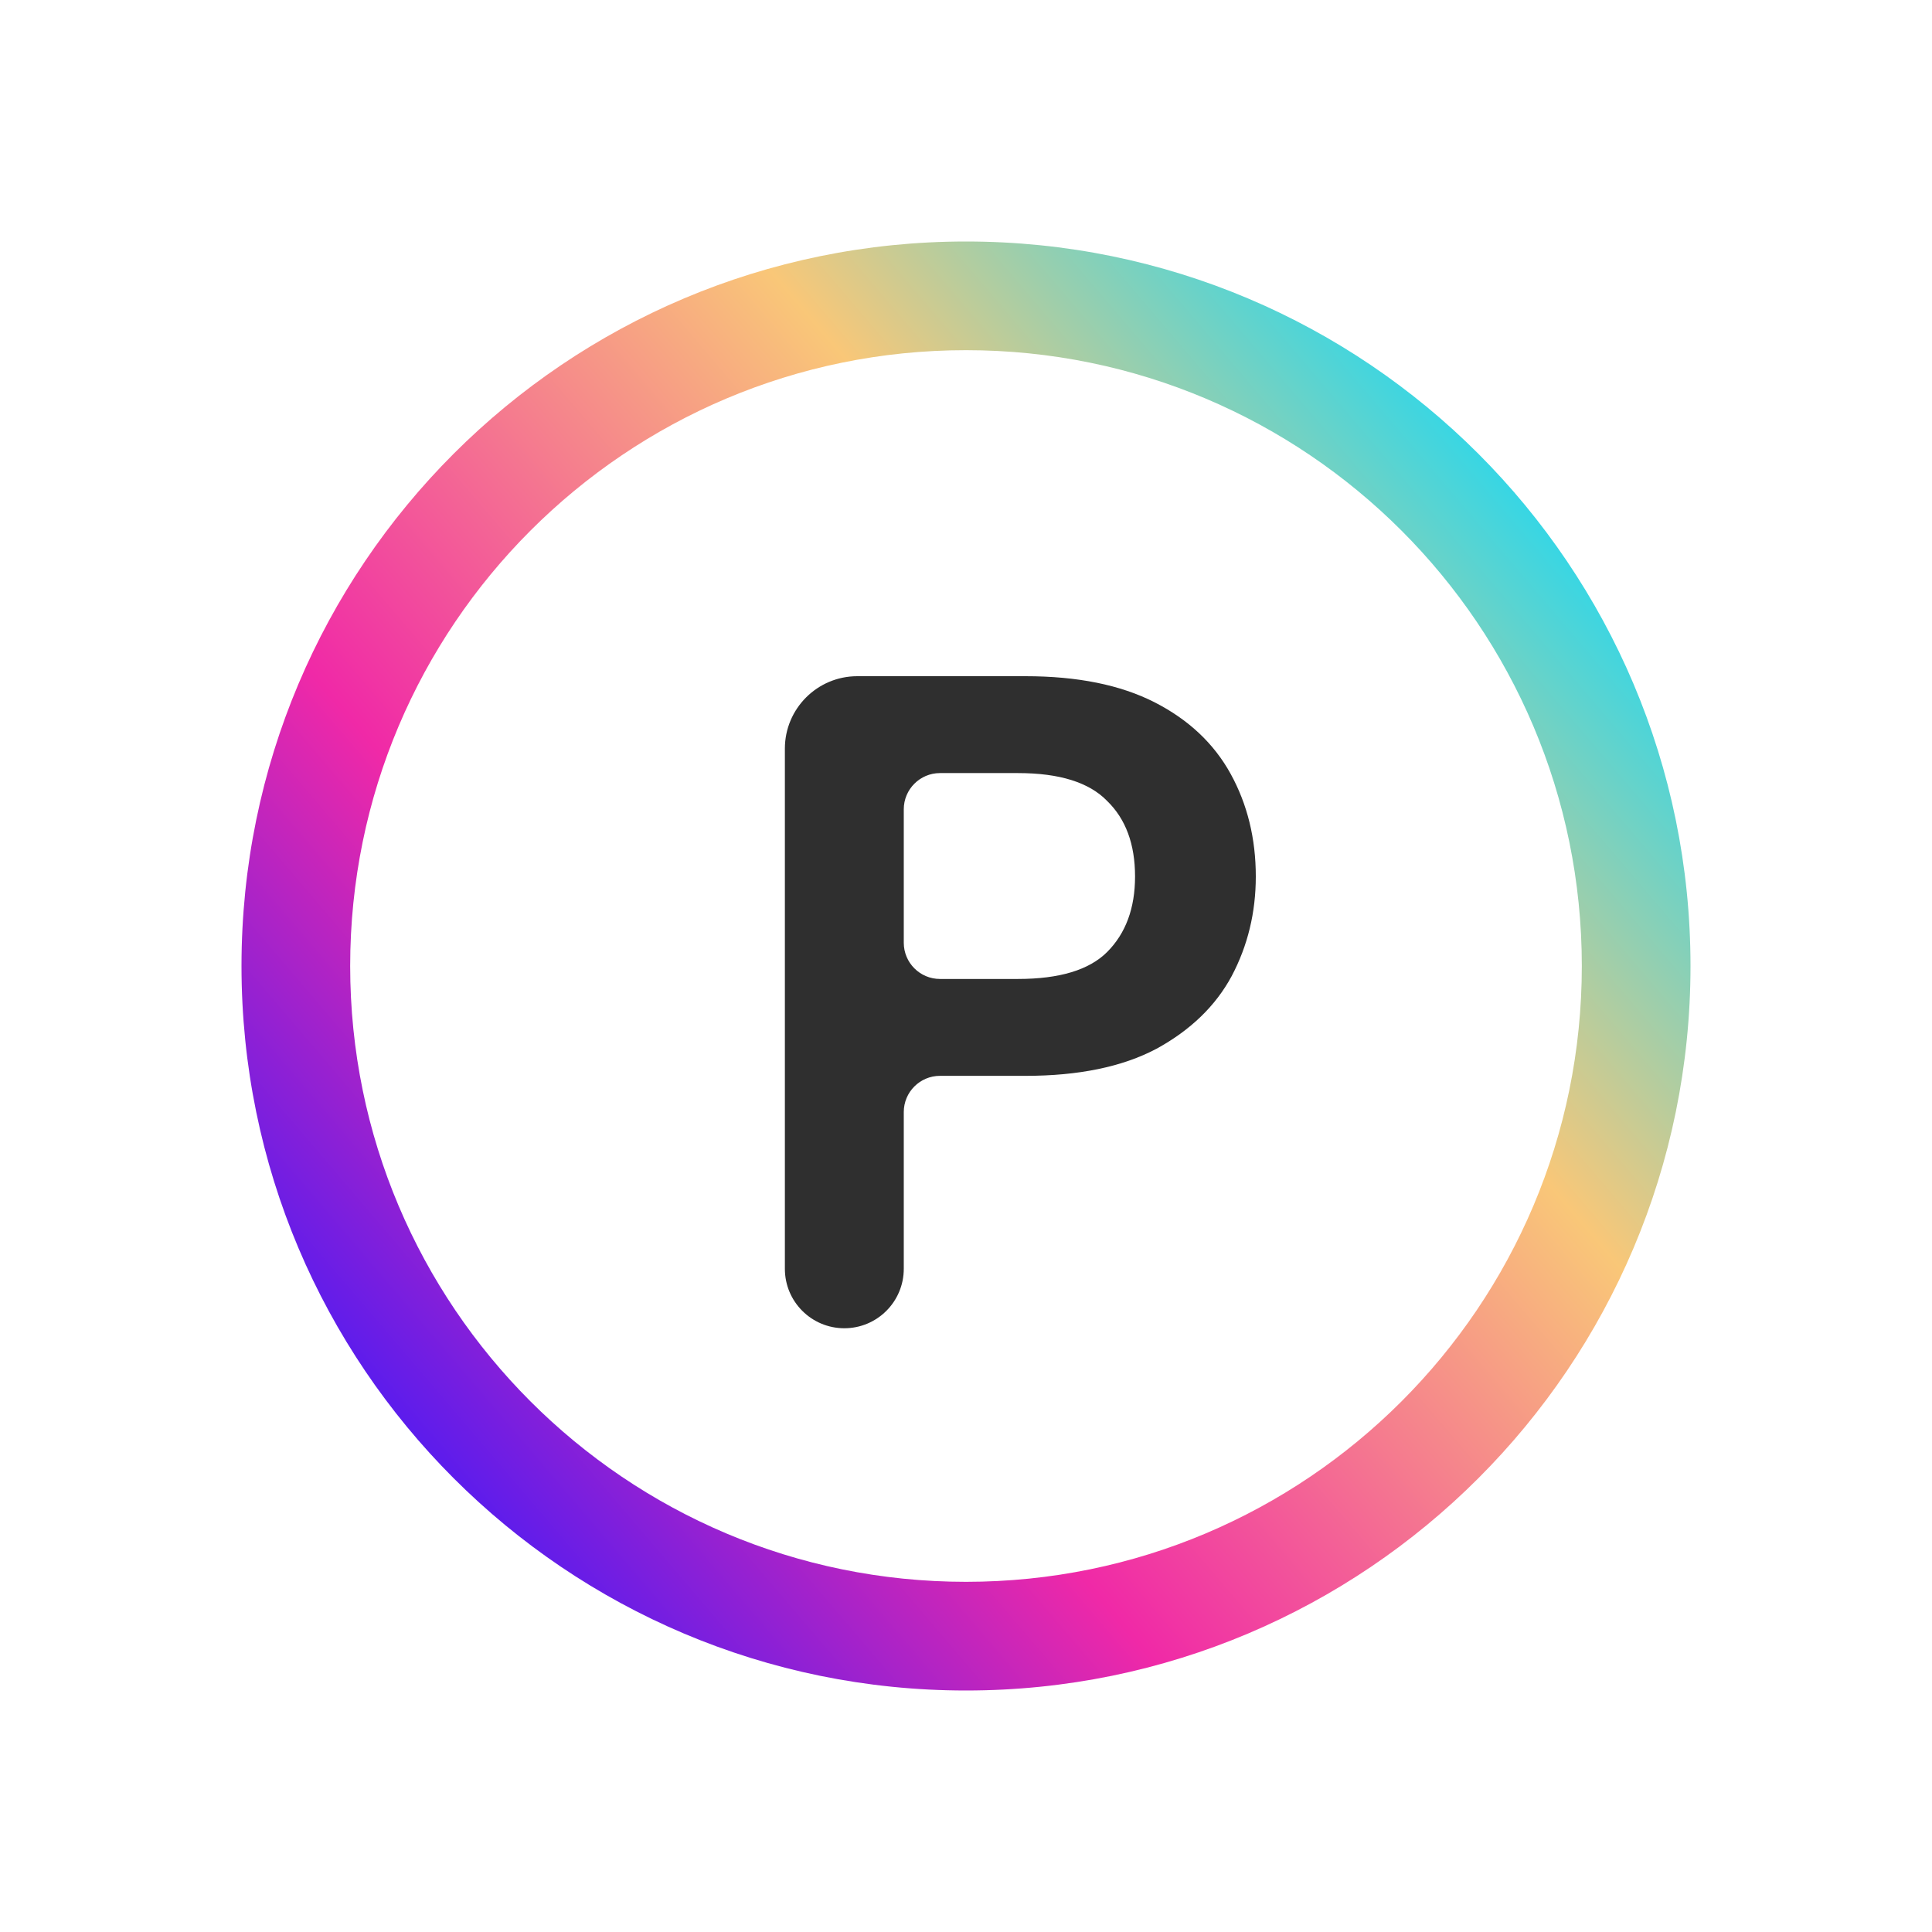 <svg width="48" height="48" viewBox="0 0 48 48" fill="none" xmlns="http://www.w3.org/2000/svg">
<path fill-rule="evenodd" clip-rule="evenodd" d="M24 39.3C32.45 39.3 39.3 32.45 39.3 24C39.3 15.55 32.45 8.7 24 8.7C15.55 8.7 8.7 15.55 8.7 24C8.7 32.45 15.55 39.3 24 39.3ZM24 42C33.941 42 42 33.941 42 24C42 14.059 33.941 6 24 6C14.059 6 6 14.059 6 24C6 33.941 14.059 42 24 42Z" fill="url(#paint0_linear_3097_4318)"/>
<path d="M20.977 33C20.161 33 19.5 32.339 19.5 31.523V18.6C19.5 17.606 20.306 16.8 21.3 16.8H25.477C26.769 16.8 27.838 17.016 28.685 17.448C29.531 17.88 30.162 18.474 30.577 19.23C30.992 19.986 31.2 20.835 31.2 21.776C31.2 22.671 31 23.496 30.6 24.252C30.2 24.993 29.577 25.595 28.731 26.057C27.885 26.505 26.8 26.729 25.477 26.729H23.354C22.857 26.729 22.454 27.131 22.454 27.629V31.523C22.454 32.339 21.793 33 20.977 33ZM22.454 23.422C22.454 23.919 22.857 24.322 23.354 24.322H25.292C26.323 24.322 27.062 24.098 27.508 23.651C27.969 23.188 28.2 22.563 28.2 21.776C28.2 20.974 27.969 20.349 27.508 19.901C27.062 19.439 26.323 19.207 25.292 19.207H23.354C22.857 19.207 22.454 19.61 22.454 20.107V23.422Z" fill="#2F2F2F"/>
<defs>
<linearGradient id="paint0_linear_3097_4318" x1="39.803" y1="10.764" x2="9.779" y2="36.358" gradientUnits="userSpaceOnUse">
<stop stop-color="#07DAFF"/>
<stop offset="0.332" stop-color="#F9C778"/>
<stop offset="0.716" stop-color="#F029A7"/>
<stop offset="1" stop-color="#501BF2"/>
</linearGradient>
</defs>
</svg>
